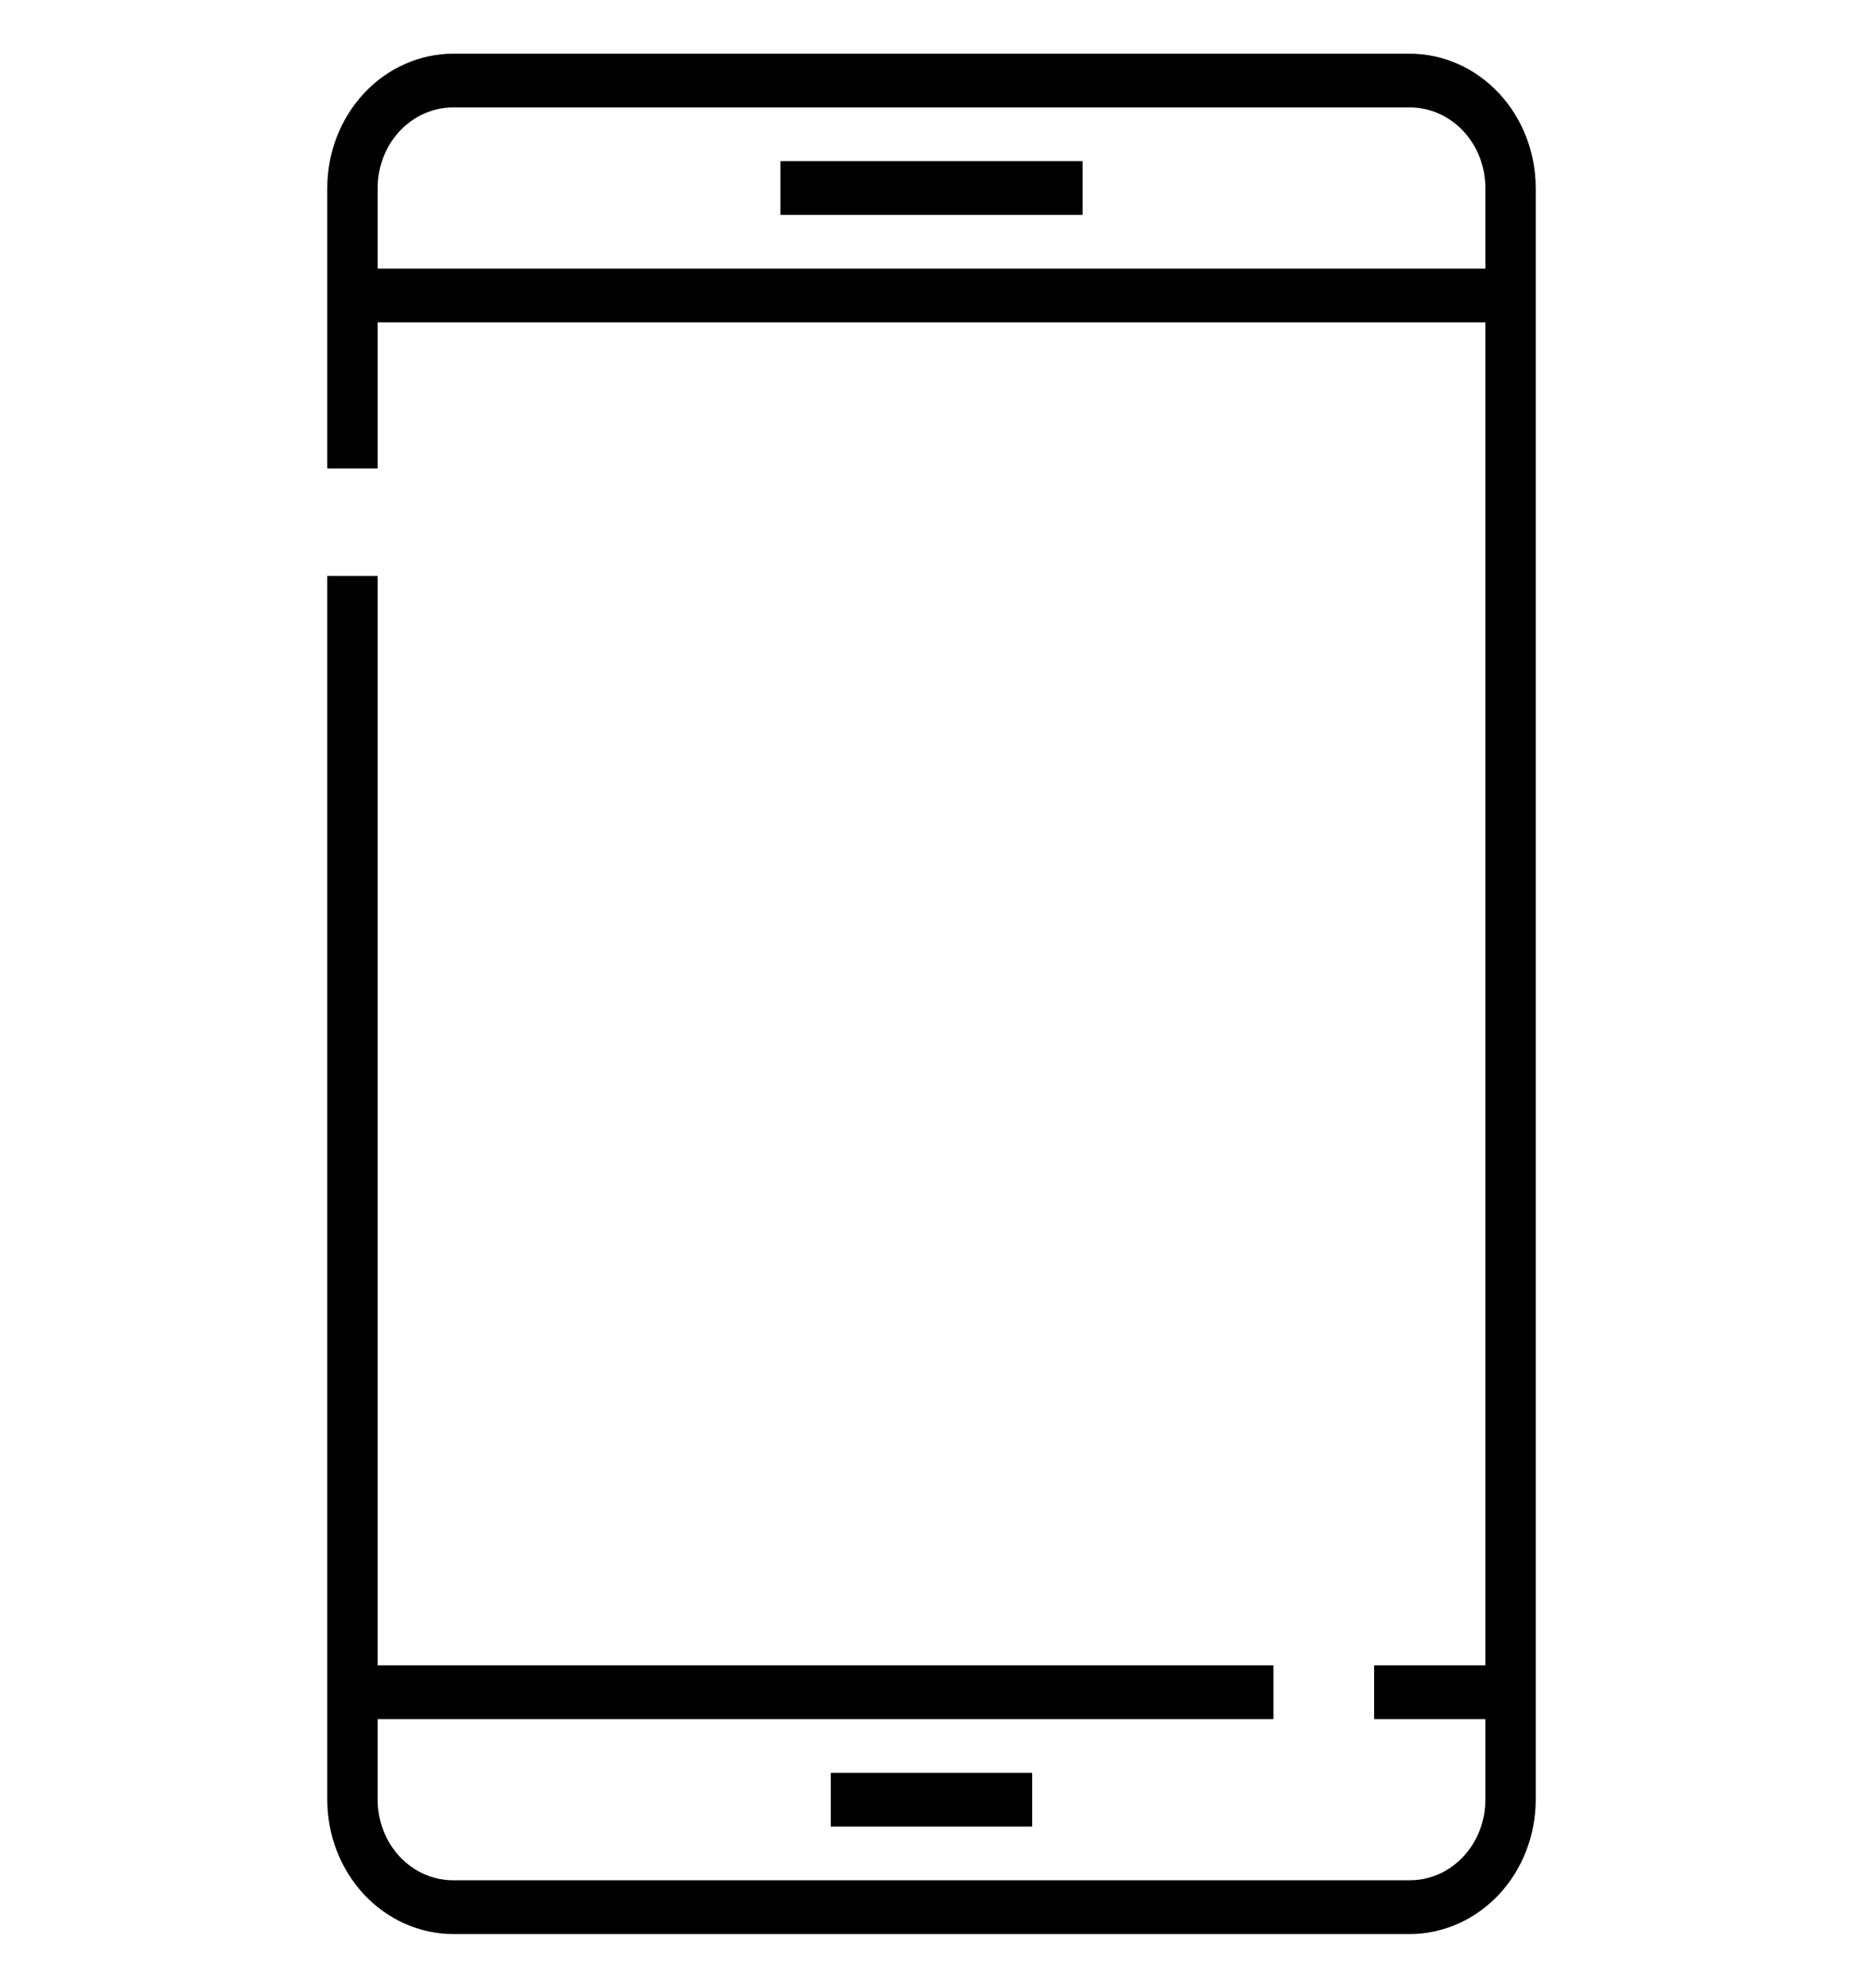 <svg width="45" height="48" viewBox="0 0 45 48" fill="none" xmlns="http://www.w3.org/2000/svg">
<path d="M34.054 46.703H10.946C10.14 46.702 9.367 46.359 8.797 45.752C8.227 45.144 7.906 44.319 7.905 43.459V13.907H9.122V43.459C9.122 43.975 9.314 44.47 9.656 44.835C9.998 45.2 10.462 45.405 10.946 45.405H34.054C34.538 45.405 35.002 45.2 35.344 44.835C35.686 44.47 35.879 43.975 35.879 43.459V4.54C35.879 4.024 35.686 3.529 35.344 3.164C35.002 2.8 34.538 2.594 34.054 2.594H10.946C10.462 2.594 9.998 2.8 9.656 3.164C9.314 3.529 9.122 4.024 9.122 4.54V11.312H7.905V4.54C7.906 3.681 8.227 2.856 8.797 2.248C9.367 1.64 10.14 1.298 10.946 1.297H34.054C34.86 1.298 35.633 1.64 36.203 2.248C36.773 2.856 37.094 3.681 37.095 4.54V43.459C37.094 44.319 36.773 45.144 36.203 45.752C35.633 46.359 34.86 46.702 34.054 46.703Z" fill="black"/>
<path d="M8.513 40.216H30.758V41.514H8.513V40.216Z" fill="black"/>
<path d="M33.191 40.216H36.486V41.514H33.191V40.216Z" fill="black"/>
<path d="M20.067 42.811H24.932V44.108H20.067V42.811Z" fill="black"/>
<path d="M8.513 6.487H36.486V7.784H8.513V6.487Z" fill="black"/>
<path d="M18.852 3.892H26.149V5.189H18.852V3.892Z" fill="black"/>
</svg>
